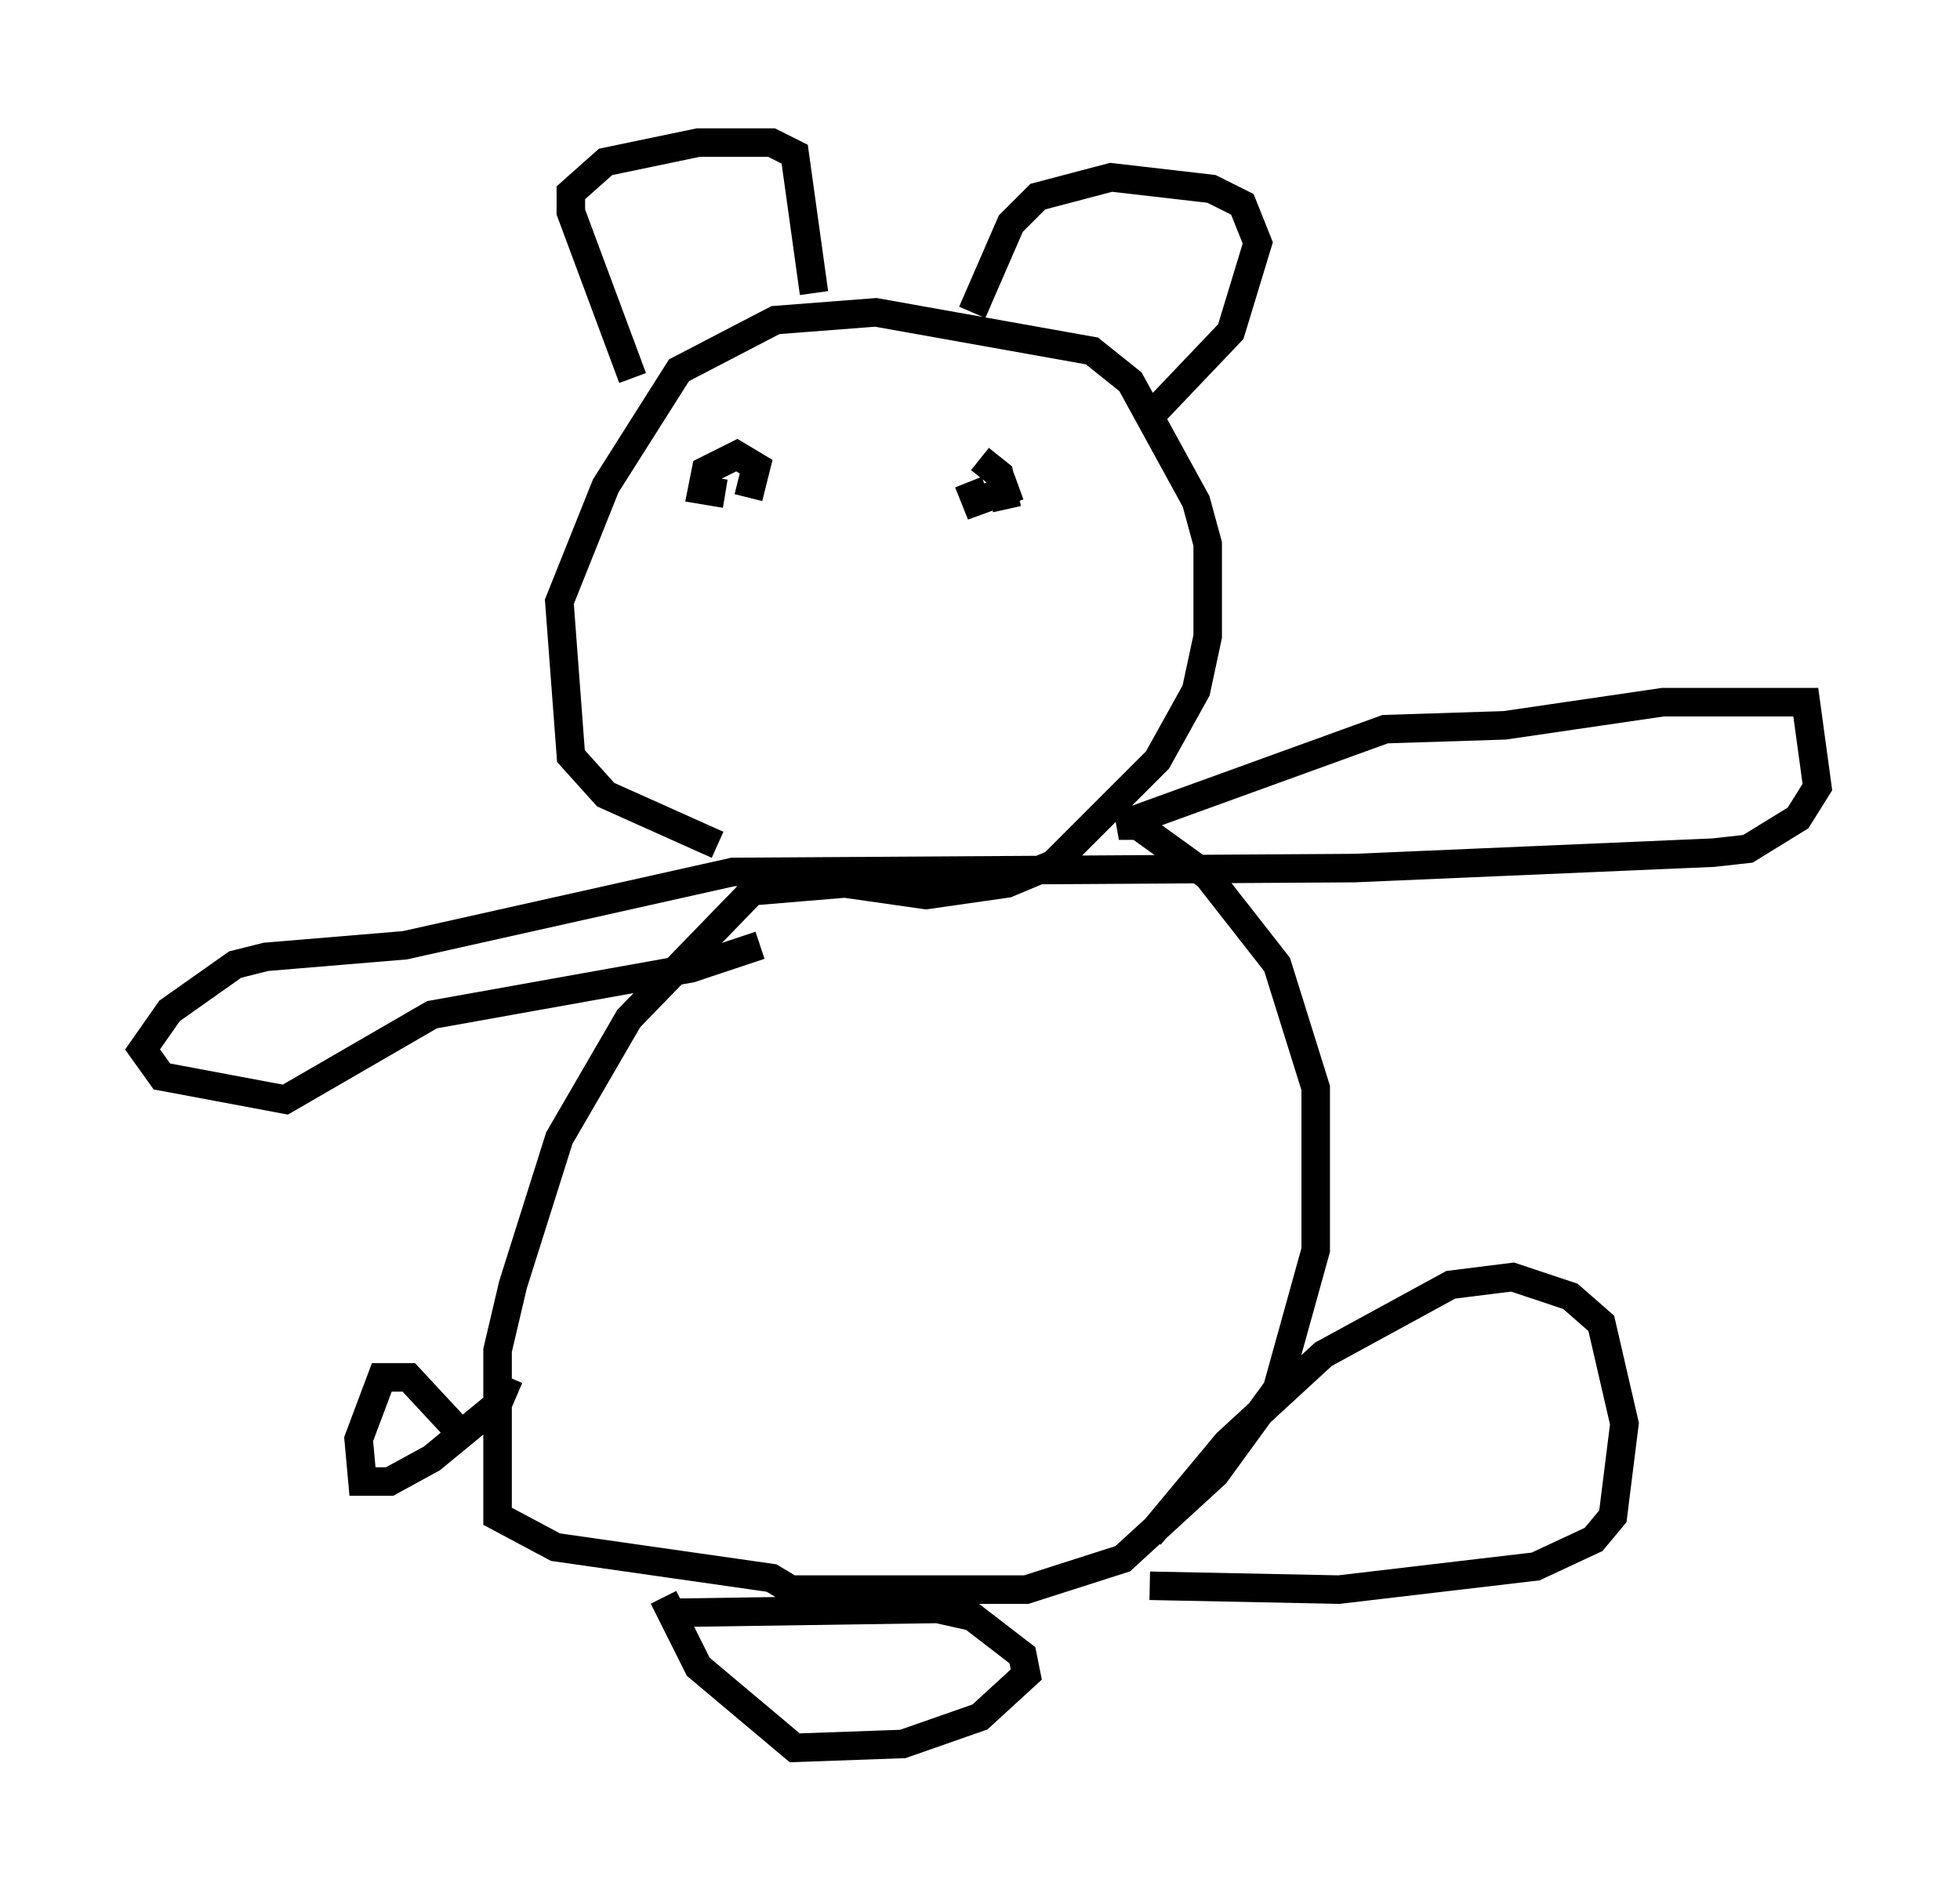 <?xml version="1.0" encoding="utf-8" ?>
<svg baseProfile="full" height="66.292" version="1.1" width="68.727" xmlns="http://www.w3.org/2000/svg" xmlns:ev="http://www.w3.org/2001/xml-events" xmlns:xlink="http://www.w3.org/1999/xlink"><defs /><rect fill="white" height="66.292" width="68.727" x="0" y="0" /><path d="M28.274, 29.898 m-3.112, -0.271 l-3.924, -1.759 -1.218, -1.353 l-0.406, -5.413 1.624, -4.059 l2.571, -4.059 3.383, -1.759 l3.518, -0.271 7.578, 1.353 l1.353, 1.083 2.3, 4.195 l0.406, 1.488 0.0, 3.248 l-0.406, 1.894 -1.353, 2.436 l-3.654, 3.654 -1.624, 0.677 l-2.842, 0.406 -2.842, -0.406 l-3.248, 0.271 -4.33, 4.465 l-2.436, 4.195 -1.624, 5.142 l-0.541, 2.3 0.0, 5.819 l2.03, 1.083 7.578, 1.083 l0.677, 0.406 8.254, 0.0 l3.383, -1.083 3.248, -2.977 l2.165, -2.977 1.353, -4.871 l0.0, -5.683 -1.353, -4.33 l-2.436, -3.112 -2.436, -1.759 l-0.677, 0.0 9.337, -3.383 l4.195, -0.135 5.548, -0.812 l5.007, 0.0 0.406, 2.977 l-0.677, 1.083 -1.759, 1.083 l-1.218, 0.135 -12.584, 0.541 l-21.786, 0.135 -11.502, 2.571 l-4.871, 0.406 -1.083, 0.271 l-2.3, 1.624 -0.947, 1.353 l0.677, 0.947 4.33, 0.812 l5.142, -2.977 9.066, -1.624 l2.436, -0.812 m13.667, 20.703 l2.706, -3.248 3.383, -3.112 l4.465, -2.436 2.165, -0.271 l2.03, 0.677 1.083, 0.947 l0.812, 3.518 -0.406, 3.248 l-0.677, 0.812 -2.03, 0.947 l-6.901, 0.812 -6.631, -0.135 m-16.644, 0.947 l9.202, -0.135 1.218, 0.271 l1.759, 1.353 0.135, 0.677 l-1.624, 1.488 -2.706, 0.947 l-3.789, 0.135 -3.383, -2.842 l-1.218, -2.436 m-7.172, -5.819 l-1.759, -1.894 -0.947, 0.0 l-0.812, 2.165 0.135, 1.488 l0.947, 0.0 1.488, -0.812 l2.3, -1.894 0.406, -0.947 m4.33, -35.047 l-2.165, -5.819 0.0, -0.677 l1.218, -1.083 3.248, -0.677 l2.571, 0.0 0.812, 0.406 l0.677, 4.871 m5.548, 0.677 l1.353, -3.112 0.947, -0.947 l2.571, -0.677 3.518, 0.406 l1.083, 0.541 0.541, 1.353 l-0.947, 3.112 -2.706, 2.842 m-15.02, 2.842 l-0.812, -0.135 0.135, -0.677 l1.083, -0.541 0.677, 0.406 l-0.271, 1.083 m9.472, -0.406 l-1.488, 0.541 -0.271, -0.677 m0.406, -0.812 l0.677, 0.541 0.271, 1.218 " fill="none" stroke="black" stroke-width="1" /></svg>